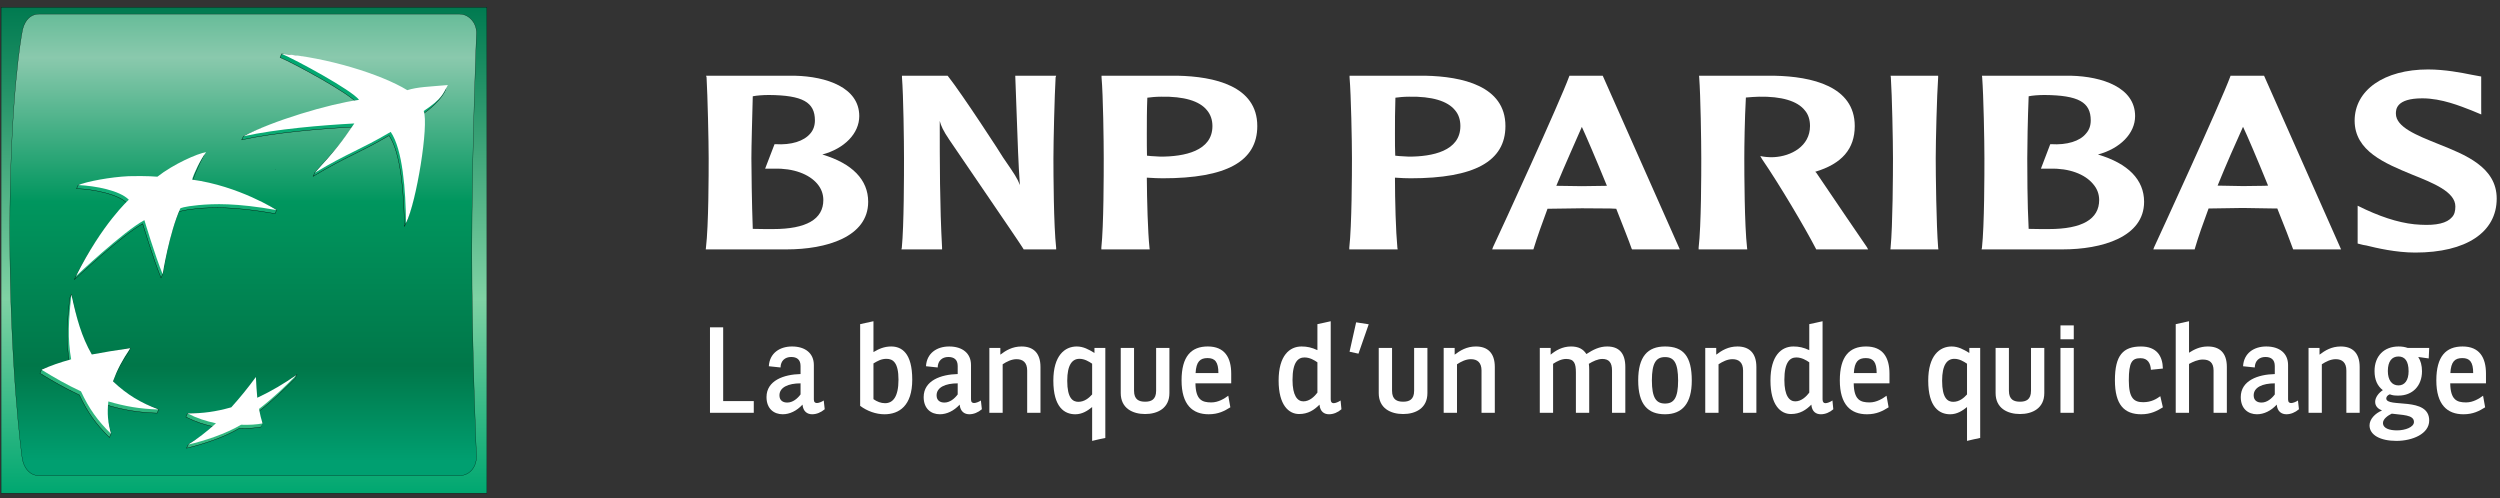 <svg width="261" height="52" viewBox="0 0 261 52" fill="none" xmlns="http://www.w3.org/2000/svg">
<rect x="0" y="0" width="261" height="52" fill="#333333" stroke="none"/>
<path d="M0.113 0.769H50.831V51.488H0.113V0.769Z" fill="url(#paint0_linear_498_486)" stroke="black" stroke-width="0.027"/>
<path fill-rule="evenodd" clip-rule="evenodd" d="M4.068 1.47C3.085 1.47 2.443 2.303 2.291 3.464C2.291 3.464 1.024 10.123 1.024 24.261C1.024 38.405 2.291 47.66 2.291 47.66C2.405 48.78 3.085 49.654 4.068 49.654H47.967C48.949 49.654 49.729 48.877 49.747 47.66C49.747 47.66 49.26 36.82 49.26 26.234C49.26 15.646 49.747 3.464 49.747 3.464C49.769 2.383 48.949 1.47 47.967 1.47H4.068Z" fill="url(#paint1_linear_498_486)" stroke="black" stroke-width="0.027"/>
<path d="M28.777 17.687C28.788 17.692 28.801 17.695 28.812 17.699C28.801 17.694 28.788 17.692 28.777 17.687Z" fill="url(#paint2_linear_498_486)" stroke="black" stroke-width="0.027"/>
<path d="M29.238 5.996C30.704 6.61 36.584 9.789 37.307 10.805C34.345 11.196 28.544 12.707 25.418 14.226L25.235 14.598C28.68 13.837 33.499 13.441 36.821 13.26C35.583 15.078 34.761 15.946 32.872 18.007L32.697 18.405C36.292 16.245 37.307 16.088 40.621 14.151C41.872 16.001 42.174 20.269 42.224 23.65C43.302 21.507 44.612 13.421 44.068 11.961C46.264 10.455 46.562 9.238 46.562 9.238C44.547 9.414 43.437 9.447 42.349 9.789C39.773 8.209 33.866 6.127 29.41 5.623L29.238 5.996Z" fill="url(#paint3_linear_498_486)" stroke="black" stroke-width="0.036"/>
<path d="M7.283 31.108C6.993 33.804 6.875 35.73 7.262 37.881C6.171 38.184 5.216 38.226 4.337 38.601L4.17 38.97C5.568 39.833 6.706 40.492 8.286 41.233C9.132 43.048 10.008 44.275 11.423 45.669L11.595 45.297C11.34 44.263 11.011 43.413 11.136 42.281C12.892 42.796 14.402 43.065 16.4 43.127L16.571 42.753C14.81 42.067 13.05 41.531 11.627 40.188C12.074 38.942 12.586 37.966 13.424 36.733L13.601 36.351C12.086 36.579 10.717 37.133 9.409 37.389C8.375 35.578 7.978 33.095 7.457 30.734L7.283 31.108Z" fill="url(#paint4_linear_498_486)" stroke="black" stroke-width="0.036"/>
<path d="M16.26 18.821C16.26 18.821 15.127 18.716 13.255 18.771C11.669 18.844 9.308 18.986 8.162 19.32L7.995 19.69C9.817 19.768 12.319 20.257 13.276 21.218C13.276 21.218 10.618 23.626 7.942 28.817C7.875 28.949 7.828 29.054 7.758 29.191C7.758 29.191 12.739 24.517 14.898 23.359C14.898 23.359 16.024 27.123 16.81 29.006L16.982 28.628C17.197 27.42 17.738 24.138 18.657 22.128C18.657 22.128 18.984 21.931 20.571 21.777C22.171 21.632 24.427 21.55 28.71 22.301L28.886 21.931C27.916 21.362 24.088 19.718 20.007 19.144C20.571 17.481 21.29 16.206 21.29 16.206C20.416 16.326 17.925 17.494 16.26 18.821Z" fill="url(#paint5_linear_498_486)" stroke="black" stroke-width="0.036"/>
<path d="M26.688 41.902C26.627 41.171 26.58 40.548 26.541 39.726C25.675 40.901 24.936 41.827 23.984 42.9C22.976 43.178 21.825 43.166 20.775 43.156C20.353 43.151 19.947 43.149 19.575 43.161L19.407 43.535C20.388 44.039 21.349 44.348 22.373 44.56C21.541 45.316 20.431 45.894 19.65 46.418L19.475 46.789C21.154 46.393 23.356 45.682 24.998 44.713C25.852 44.751 26.65 44.695 27.236 44.578C27.236 44.578 27.414 44.194 27.414 44.204C27.304 43.825 26.97 43.595 26.87 43.065C28.409 41.872 29.521 40.782 30.81 39.487L30.99 39.115C29.717 39.991 28.173 41.194 26.688 41.902Z" fill="url(#paint6_linear_498_486)" stroke="black" stroke-width="0.036"/>
<path d="M40.79 13.77C37.483 15.715 36.473 15.881 32.873 18.031C34.967 15.759 35.696 14.793 36.992 12.89C33.673 13.066 28.856 13.464 25.418 14.227C28.411 12.627 34.351 10.848 37.483 10.424C36.757 9.422 30.874 6.236 29.41 5.622C34.067 5.986 39.76 7.723 42.52 9.413C43.606 9.073 44.734 9.056 46.757 8.878C46.243 9.762 46.218 10.271 44.236 11.586C44.784 13.056 43.473 21.133 42.392 23.274C42.35 19.893 42.056 15.627 40.79 13.77Z" fill="white"/>
<path d="M16.57 42.752C14.671 42.046 13.301 41.227 11.793 39.816C12.245 38.572 12.759 37.6 13.601 36.35C12.055 36.58 10.915 36.755 9.583 37.009C8.5 35.112 8.008 33.281 7.454 30.733C7.161 33.433 7.049 35.362 7.429 37.513C6.206 37.852 5.345 38.149 4.337 38.602C5.744 39.463 6.885 40.126 8.455 40.86C9.303 42.674 10.174 43.9 11.594 45.298C11.262 44.107 11.175 43.161 11.312 41.91C13.069 42.422 14.574 42.69 16.57 42.752Z" fill="white"/>
<path d="M21.519 15.884C20.927 16.654 20.241 18.087 20.056 18.753C24.954 19.417 28.884 21.933 28.884 21.933C24.602 21.174 22.343 21.269 20.745 21.411C19.156 21.561 18.829 21.748 18.829 21.748C17.675 24.279 16.982 28.629 16.982 28.629C16.201 26.75 15.075 22.984 15.075 22.984C12.912 24.14 7.942 28.817 7.942 28.817C10.673 23.343 13.45 20.852 13.45 20.852C12.494 19.884 9.991 19.403 8.16 19.32C9.112 18.934 11.549 18.481 13.423 18.394C15.299 18.342 16.433 18.447 16.433 18.447C18.107 17.128 20.645 16.013 21.519 15.884Z" fill="white"/>
<path d="M26.716 39.359C25.852 40.532 25.108 41.455 24.147 42.524C22.5 42.988 21.185 43.162 19.575 43.162C20.562 43.669 21.519 43.973 22.548 44.19C21.519 45.12 20.649 45.786 19.65 46.417C21.325 46.025 23.527 45.312 25.166 44.343C26.022 44.376 26.825 44.321 27.412 44.205C27.258 43.709 27.163 43.339 27.04 42.691C28.582 41.496 29.704 40.413 30.989 39.115C29.623 40.066 28.443 40.779 26.86 41.526C26.791 40.801 26.753 40.18 26.716 39.359Z" fill="white"/>
<path d="M137.538 37.826C137.207 37.599 136.749 37.318 136.188 37.318C135.551 37.318 134.939 37.753 134.939 39.664C134.939 41.327 135.46 41.902 136.072 41.902C136.735 41.902 137.245 41.376 137.538 40.989V37.826ZM140.047 42.727C139.667 43.06 139.207 43.249 138.749 43.249C138.266 43.249 137.819 42.998 137.755 42.243C137.207 42.803 136.557 43.225 135.627 43.225C134.546 43.225 133.488 42.296 133.488 39.737C133.488 37.114 134.634 36.172 135.881 36.172C136.456 36.172 136.938 36.275 137.538 36.555V33.84C137.996 33.741 138.455 33.651 138.927 33.537V41.697C138.927 41.988 139.055 42.092 139.233 42.092C139.424 42.092 139.742 41.963 139.957 41.811L140.047 42.727Z" fill="white"/>
<path d="M142.894 33.855L141.824 36.923L140.893 36.72L141.581 33.651L142.894 33.855Z" fill="white"/>
<path d="M143.94 41.039V36.325H145.33V40.797C145.33 41.735 145.864 41.938 146.489 41.938C147.099 41.938 147.635 41.735 147.635 40.797V36.325H149.022V41.039C149.022 42.629 147.774 43.225 146.489 43.225C145.189 43.225 143.94 42.629 143.94 41.039Z" fill="white"/>
<path d="M151.867 37.026C152.443 36.592 153.116 36.172 154.084 36.172C155.296 36.172 156.058 36.836 156.058 38.314V43.096H154.671V38.681C154.671 37.855 154.238 37.498 153.562 37.498C153.04 37.498 152.531 37.753 152.111 38.031V43.096H150.72V36.325H151.867V37.026Z" fill="white"/>
<path d="M161.888 37.026C162.41 36.592 163.111 36.172 164.014 36.172C164.781 36.172 165.276 36.428 165.62 36.962C166.307 36.516 166.971 36.172 167.785 36.172C168.997 36.172 169.684 36.836 169.684 38.314V43.096H168.295V38.681C168.295 37.838 167.965 37.474 167.277 37.474C166.818 37.474 166.283 37.728 165.875 37.982C165.899 38.121 165.913 38.402 165.913 38.593V43.096H164.524V38.897C164.524 37.943 164.347 37.474 163.506 37.474C163.023 37.474 162.551 37.713 162.142 37.982V43.096H160.754V36.325H161.888V37.026Z" fill="white"/>
<path d="M172.457 39.714C172.457 41.556 172.915 42.13 173.83 42.13C174.749 42.13 175.195 41.556 175.195 39.736C175.195 37.854 174.749 37.28 173.83 37.28C172.915 37.28 172.457 37.854 172.457 39.714ZM176.622 39.736C176.622 42.092 175.653 43.249 173.83 43.249C172.047 43.249 171.028 42.243 171.028 39.714C171.028 37.228 172.01 36.172 173.83 36.172C175.73 36.172 176.622 37.178 176.622 39.736Z" fill="white"/>
<path d="M179.174 37.026C179.747 36.592 180.423 36.172 181.389 36.172C182.602 36.172 183.366 36.836 183.366 38.314V43.096H181.977V38.681C181.977 37.855 181.545 37.498 180.867 37.498C180.346 37.498 179.837 37.753 179.415 38.031V43.096H178.028V36.325H179.174V37.026Z" fill="white"/>
<path d="M188.888 37.826C188.556 37.599 188.097 37.318 187.536 37.318C186.9 37.318 186.288 37.753 186.288 39.664C186.288 41.327 186.811 41.902 187.422 41.902C188.084 41.902 188.593 41.376 188.888 40.989V37.826ZM191.397 42.727C191.015 43.06 190.557 43.249 190.096 43.249C189.614 43.249 189.166 42.998 189.104 42.243C188.556 42.803 187.905 43.225 186.975 43.225C185.894 43.225 184.836 42.296 184.836 39.737C184.836 37.114 185.982 36.172 187.231 36.172C187.803 36.172 188.288 36.275 188.888 36.555V33.84C189.345 33.741 189.804 33.651 190.276 33.537V41.697C190.276 41.988 190.404 42.092 190.581 42.092C190.773 42.092 191.092 41.963 191.307 41.811L191.397 42.727Z" fill="white"/>
<path d="M195.923 38.949C195.923 37.791 195.566 37.384 194.789 37.384C194.013 37.384 193.604 37.753 193.542 38.949H195.923ZM193.528 40.021C193.553 41.735 194.203 42.013 195.183 42.013C195.923 42.013 196.56 41.606 196.955 41.313L197.171 42.524C196.56 42.906 195.923 43.25 194.904 43.25C193.223 43.25 192.077 42.258 192.077 39.715C192.077 37.205 193.084 36.172 194.815 36.172C196.574 36.172 197.261 37.318 197.261 39.013V40.021H193.528Z" fill="white"/>
<path d="M205.357 37.97C205.013 37.739 204.567 37.462 204.033 37.462C203.278 37.462 202.757 38.085 202.757 39.754C202.757 41.568 203.331 41.951 203.916 41.951C204.541 41.951 205.025 41.557 205.357 41.179V37.97ZM205.357 42.497C204.886 42.878 204.324 43.25 203.599 43.25C202.451 43.25 201.307 42.497 201.307 39.737C201.307 37.114 202.502 36.172 203.752 36.172C204.427 36.172 205 36.478 205.597 36.849V36.325H206.732V45.721C206.273 45.82 205.813 45.911 205.357 46.029V42.497Z" fill="white"/>
<path d="M208.341 41.039V36.325H209.731V40.797C209.731 41.735 210.267 41.938 210.89 41.938C211.502 41.938 212.037 41.735 212.037 40.797V36.325H213.425V41.039C213.425 42.629 212.177 43.225 210.89 43.225C209.59 43.225 208.341 42.629 208.341 41.039Z" fill="white"/>
<path d="M216.501 43.096H215.112V36.325H216.501V43.096ZM216.501 35.421H215.112V33.971H216.501V35.421Z" fill="white"/>
<path d="M224.555 38.606C224.517 37.942 224.236 37.395 223.473 37.395C222.582 37.395 222.249 37.802 222.249 39.715C222.249 41.58 222.784 41.989 223.751 41.989C224.606 41.989 225.141 41.646 225.536 41.363L225.804 42.525C225.192 42.905 224.529 43.25 223.549 43.25C221.791 43.25 220.797 42.283 220.797 39.701C220.797 37.09 221.652 36.173 223.522 36.173C225.154 36.173 225.779 37.167 225.804 38.477C225.382 38.518 224.974 38.555 224.555 38.606Z" fill="white"/>
<path d="M228.534 33.536V36.824C229.044 36.503 229.643 36.172 230.496 36.172C231.719 36.172 232.483 36.824 232.483 38.301V43.096H231.096V38.681C231.096 37.855 230.674 37.536 229.973 37.536C229.464 37.536 228.953 37.765 228.534 37.996V43.096H227.146V33.842L228.534 33.536Z" fill="white"/>
<path d="M237.488 40.021C236.202 40.021 235.284 40.44 235.284 41.273C235.284 41.825 235.666 42.027 236.1 42.027C236.672 42.027 237.156 41.62 237.488 41.179V40.021ZM237.488 38.211C237.488 37.523 237.08 37.269 236.505 37.269C235.869 37.269 235.411 37.663 235.398 38.364L234.176 38.237C234.252 36.871 235.311 36.172 236.597 36.172C237.985 36.172 238.875 36.887 238.875 38.108V41.697C238.875 41.989 239.015 42.079 239.194 42.079C239.373 42.079 239.691 41.963 239.907 41.811L240.01 42.725C239.614 43.06 239.157 43.249 238.699 43.249C238.214 43.249 237.755 42.982 237.691 42.242C237.08 42.906 236.341 43.249 235.628 43.249C234.71 43.249 233.935 42.677 233.935 41.456C233.935 39.726 235.742 39.09 237.488 39.053V38.211Z" fill="white"/>
<path d="M242.158 37.026C242.732 36.592 243.407 36.172 244.375 36.172C245.587 36.172 246.349 36.836 246.349 38.314V43.096H244.96V38.681C244.96 37.855 244.527 37.498 243.851 37.498C243.329 37.498 242.82 37.753 242.399 38.031V43.096H241.012V36.325H242.158V37.026Z" fill="white"/>
<path d="M249.291 38.733C249.291 39.688 249.712 40.236 250.4 40.236C251.061 40.236 251.457 39.688 251.457 38.759C251.457 37.688 251.061 37.217 250.4 37.217C249.712 37.217 249.291 37.727 249.291 38.733ZM249.699 43.185C249.291 43.375 248.782 43.747 248.782 44.154C248.782 44.728 249.47 44.931 250.245 44.931C251.098 44.931 252.017 44.6 252.017 44.052C252.017 43.272 250.743 43.34 249.699 43.185ZM251.367 36.325H253.609L253.558 37.421L252.463 37.268C252.718 37.651 252.856 38.158 252.856 38.759C252.856 40.289 251.865 41.3 250.4 41.3C250.031 41.3 249.788 41.287 249.494 41.166C249.291 41.247 249.126 41.404 249.126 41.594C249.126 42.615 253.609 41.353 253.609 43.901C253.609 45.3 251.852 46.028 250.184 46.028C248.502 46.028 247.379 45.415 247.379 44.409C247.379 43.758 247.967 43.148 248.681 42.856C248.286 42.691 247.967 42.422 247.967 41.951C247.967 41.48 248.349 41.003 248.768 40.734C248.209 40.3 247.902 39.673 247.902 38.733C247.902 37.168 248.896 36.172 250.411 36.172C250.768 36.172 251.086 36.224 251.367 36.325Z" fill="white"/>
<path d="M258.2 38.949C258.2 37.791 257.843 37.384 257.065 37.384C256.289 37.384 255.882 37.753 255.819 38.949H258.2ZM255.804 40.021C255.831 41.735 256.48 42.013 257.461 42.013C258.2 42.013 258.837 41.606 259.232 41.313L259.448 42.524C258.837 42.906 258.2 43.25 257.181 43.25C255.5 43.25 254.353 42.258 254.353 39.715C254.353 37.205 255.359 36.172 257.091 36.172C258.849 36.172 259.536 37.318 259.536 39.013V40.021H255.804Z" fill="white"/>
<path d="M75.499 34.173V41.874H78.694V43.095H74.122V34.173H75.499Z" fill="white"/>
<path d="M83.578 40.021C82.292 40.021 81.374 40.439 81.374 41.273C81.374 41.825 81.756 42.027 82.188 42.027C82.763 42.027 83.246 41.62 83.578 41.179V40.021ZM83.578 38.211C83.578 37.523 83.17 37.269 82.596 37.269C81.959 37.269 81.501 37.663 81.489 38.364L80.266 38.235C80.343 36.871 81.401 36.172 82.686 36.172C84.073 36.172 84.966 36.886 84.966 38.108V41.697C84.966 41.989 85.105 42.076 85.286 42.076C85.464 42.076 85.782 41.963 85.998 41.811L86.101 42.725C85.706 43.06 85.247 43.249 84.786 43.249C84.304 43.249 83.845 42.982 83.782 42.242C83.17 42.906 82.432 43.249 81.718 43.249C80.801 43.249 80.024 42.677 80.024 41.456C80.024 39.726 81.833 39.09 83.578 39.05V38.211Z" fill="white"/>
<path d="M91.189 41.672C91.571 41.937 91.966 42.093 92.399 42.093C93.19 42.093 93.802 41.48 93.802 39.636C93.802 37.838 93.215 37.462 92.552 37.462C92.005 37.462 91.636 37.675 91.189 37.942V41.672ZM91.189 33.536V36.758C91.736 36.428 92.309 36.172 93.037 36.172C94.132 36.172 95.239 36.848 95.239 39.636C95.239 42.37 93.865 43.25 92.336 43.25C91.457 43.25 90.527 42.918 89.8 42.37V33.841L91.189 33.536Z" fill="white"/>
<path d="M99.984 40.021C98.698 40.021 97.78 40.439 97.78 41.273C97.78 41.825 98.162 42.027 98.596 42.027C99.168 42.027 99.653 41.62 99.984 41.179V40.021ZM99.984 38.211C99.984 37.523 99.577 37.269 99.004 37.269C98.366 37.269 97.907 37.663 97.895 38.364L96.673 38.235C96.75 36.871 97.808 36.172 99.094 36.172C100.48 36.172 101.373 36.886 101.373 38.108V41.697C101.373 41.989 101.513 42.076 101.692 42.076C101.871 42.076 102.188 41.963 102.404 41.811L102.507 42.725C102.112 43.06 101.654 43.249 101.195 43.249C100.711 43.249 100.253 42.982 100.189 42.242C99.577 42.906 98.837 43.249 98.124 43.249C97.207 43.249 96.431 42.677 96.431 41.456C96.431 39.726 98.24 39.09 99.984 39.05V38.211Z" fill="white"/>
<path d="M104.435 37.026C105.008 36.592 105.684 36.172 106.651 36.172C107.862 36.172 108.626 36.836 108.626 38.314V43.096H107.237V38.682C107.237 37.855 106.804 37.498 106.128 37.498C105.607 37.498 105.098 37.753 104.678 38.031V43.096H103.289V36.325H104.435V37.026Z" fill="white"/>
<path d="M114.019 37.969C113.675 37.74 113.229 37.461 112.695 37.461C111.941 37.461 111.42 38.085 111.42 39.753C111.42 41.568 111.994 41.951 112.579 41.951C113.203 41.951 113.687 41.557 114.019 41.179V37.969ZM114.019 42.497C113.548 42.879 112.986 43.25 112.261 43.25C111.115 43.25 109.969 42.497 109.969 39.737C109.969 37.114 111.166 36.172 112.414 36.172C113.088 36.172 113.662 36.478 114.261 36.849V36.325H115.396V45.721C114.936 45.821 114.477 45.911 114.019 46.029V42.497Z" fill="white"/>
<path d="M117.005 41.039V36.325H118.394V40.797C118.394 41.735 118.929 41.938 119.552 41.938C120.164 41.938 120.699 41.735 120.699 40.797V36.325H122.087V41.039C122.087 42.629 120.84 43.225 119.552 43.225C118.254 43.225 117.005 42.629 117.005 41.039Z" fill="white"/>
<path d="M127.201 38.951C127.201 37.79 126.844 37.383 126.067 37.383C125.291 37.383 124.883 37.753 124.819 38.951H127.201ZM124.805 40.021C124.83 41.734 125.481 42.013 126.462 42.013C127.201 42.013 127.838 41.605 128.233 41.312L128.448 42.523C127.838 42.906 127.201 43.249 126.181 43.249C124.5 43.249 123.355 42.259 123.355 39.714C123.355 37.204 124.361 36.171 126.092 36.171C127.85 36.171 128.539 37.318 128.539 39.014V40.021H124.805Z" fill="white"/>
<path d="M80.275 9.917C83.788 9.946 85.077 10.661 85.077 12.574C85.077 13.102 84.914 13.572 84.605 13.929C83.93 14.739 82.62 15.157 80.946 15.052H80.862L79.879 17.61H80.862C82.801 17.554 84.487 18.166 85.354 19.226C85.755 19.707 85.956 20.288 85.956 20.879C85.956 22.879 84.194 23.914 80.719 23.914C80.134 23.914 79.181 23.914 78.589 23.894C78.49 21.224 78.445 17.61 78.445 16.522C78.445 15.261 78.528 12.453 78.589 10.052C78.992 9.97 79.655 9.917 80.275 9.917ZM73.765 8.078C73.874 9.976 73.985 14.772 73.985 16.522C73.985 18.132 73.982 23.527 73.701 25.854L73.682 26.037H82.114C86.256 26.037 90.638 24.749 90.638 21.069C90.638 18.765 88.971 17.062 85.852 16.132C88.166 15.509 89.707 13.929 89.707 12.12C89.707 9.117 86.256 7.987 83.013 7.907H73.717L73.765 8.078Z" fill="white"/>
<path d="M110.096 7.907H105.993L106.16 12.479C106.24 14.739 106.316 17.064 106.476 19.319C106.209 18.612 105.962 18.248 104.716 16.434C104.711 16.37 100.448 9.812 98.968 7.949L98.925 7.907H94.166V8.077C94.317 9.975 94.378 14.772 94.378 16.521C94.378 18.133 94.378 23.527 94.15 25.855L94.109 26.037H98.352V25.855C98.11 21.43 98.11 16.965 98.11 12.633C98.258 13.158 98.446 13.609 99.113 14.599C99.168 14.715 106.476 25.353 106.829 25.961L106.868 26.037H110.265L110.261 25.855C110.001 23.527 109.978 18.133 109.978 16.521C109.978 14.772 110.096 9.975 110.206 8.077L110.261 7.907H110.096Z" fill="white"/>
<path d="M121.222 10.095C123.587 10.052 125.236 10.53 126.018 11.522C126.378 11.95 126.578 12.513 126.578 13.158C126.578 15.782 123.625 16.352 121.159 16.352L120.157 16.294C120.157 16.294 119.921 16.27 119.745 16.252C119.728 15.646 119.728 14.847 119.728 13.95C119.728 12.809 119.728 11.456 119.781 10.2C120.129 10.154 120.655 10.095 121.222 10.095ZM115.001 8.077C115.168 9.974 115.23 14.771 115.23 16.52C115.23 18.133 115.23 23.526 114.981 25.854V26.038H120.028L120.005 25.854C119.833 24.181 119.745 20.988 119.728 18.547C119.965 18.561 120.68 18.597 120.68 18.597L121.395 18.613C128.033 18.613 131.261 16.855 131.261 13.158C131.261 8.952 126.732 7.986 122.956 7.906H115.001V8.077Z" fill="white"/>
<path d="M147.105 10.095C149.474 10.052 151.123 10.53 151.917 11.522C152.28 11.95 152.464 12.513 152.464 13.158C152.464 15.782 149.515 16.352 147.081 16.352L146.082 16.294C146.082 16.294 145.818 16.27 145.662 16.252C145.634 15.646 145.634 14.842 145.634 13.95C145.634 12.797 145.634 11.456 145.681 10.2C145.997 10.154 146.544 10.095 147.105 10.095ZM140.894 8.077C141.052 9.974 141.144 14.771 141.144 16.52C141.144 18.133 141.128 23.526 140.866 25.854V26.038H145.917L145.886 25.854C145.726 24.181 145.634 20.988 145.634 18.547C145.869 18.561 146.544 18.597 146.544 18.597L147.275 18.613C153.909 18.613 157.167 16.855 157.167 13.158C157.167 8.952 152.612 7.986 148.823 7.906H140.894V8.077Z" fill="white"/>
<path d="M165.145 13.247C165.547 14.11 166.588 16.52 167.761 19.397C167.579 19.405 167.353 19.405 167.353 19.405L165.145 19.436C165.145 19.436 162.859 19.405 162.479 19.397C163.431 17.098 164.377 15.02 165.145 13.247ZM163.917 7.907H163.851L163.815 7.999C162.876 10.578 156.824 23.788 155.865 25.811L155.785 26.038H160.083L160.119 25.939C160.498 24.694 161.006 23.292 161.56 21.795C161.732 21.795 165.145 21.745 165.145 21.745L168.114 21.766C168.114 21.766 168.593 21.795 168.736 21.795C169.501 23.745 170.087 25.214 170.343 25.961L170.392 26.038H175.373L167.326 7.907H167.226H163.917Z" fill="white"/>
<path d="M177.396 8.077C177.54 9.975 177.613 14.771 177.613 16.521C177.613 18.133 177.613 23.528 177.337 25.855V26.038H182.414L182.392 25.855C182.124 23.512 182.106 18.133 182.106 16.521C182.106 15.261 182.144 12.452 182.27 10.182C182.655 10.154 183.243 10.095 183.641 10.095C185.987 10.051 187.648 10.537 188.425 11.524C188.796 11.949 188.965 12.524 188.965 13.158C188.965 15.252 187.011 16.313 185.189 16.408C184.58 16.433 184.126 16.355 184.126 16.355L183.772 16.293L183.966 16.625C185.77 19.254 188.464 23.808 189.576 25.96L189.611 26.038H195.033L194.898 25.792C194.677 25.488 191.145 20.289 189.644 18.067C189.644 18.067 189.576 18.003 189.512 17.932C192.293 17.099 193.636 15.544 193.636 13.158C193.636 8.981 189.108 7.989 185.285 7.908H177.381L177.396 8.077Z" fill="white"/>
<path d="M202.211 7.907H197.378L197.404 8.077C197.53 9.975 197.627 14.772 197.627 16.521C197.627 18.125 197.603 23.512 197.378 25.855L197.359 26.037H202.37L202.343 25.855C202.151 23.512 202.09 18.125 202.09 16.521C202.09 14.772 202.211 9.975 202.343 8.077V7.907H202.211Z" fill="white"/>
<path d="M213.446 9.917C216.987 9.946 218.274 10.661 218.274 12.574C218.274 13.102 218.113 13.572 217.79 13.929C217.152 14.739 215.788 15.157 214.129 15.052H214.047L213.072 17.61H214.047C215.995 17.554 217.665 18.166 218.53 19.226C218.953 19.707 219.153 20.288 219.153 20.879C219.153 22.879 217.383 23.914 213.89 23.914C213.328 23.914 212.384 23.914 211.792 23.894C211.647 21.224 211.647 17.61 211.647 16.522C211.647 15.261 211.693 12.453 211.792 10.052C212.173 9.97 212.839 9.917 213.446 9.917ZM206.938 8.078C207.084 9.976 207.173 14.772 207.173 16.522C207.173 18.132 207.173 23.527 206.917 25.854L206.877 26.037H215.32C219.449 26.037 223.844 24.749 223.844 21.069C223.844 18.765 222.173 17.062 219.026 16.132C221.345 15.509 222.905 13.929 222.905 12.12C222.905 9.117 219.449 7.987 216.233 7.907H206.917L206.938 8.078Z" fill="white"/>
<path d="M234.172 13.237C234.58 14.081 235.613 16.495 236.786 19.378C236.609 19.378 236.389 19.398 236.389 19.398L234.172 19.427C234.172 19.427 231.861 19.378 231.517 19.378C232.457 17.062 233.377 15 234.172 13.237ZM236.26 7.907H232.864L232.842 7.989C231.829 10.733 225.435 24.64 224.897 25.793L224.804 26.037H229.124L229.151 25.929C229.511 24.688 230.013 23.292 230.575 21.767C230.712 21.767 234.147 21.712 234.147 21.712L237.12 21.76C237.12 21.76 237.637 21.767 237.751 21.767C238.532 23.715 239.111 25.197 239.365 25.929L239.41 26.037H244.409L236.369 7.907H236.26Z" fill="white"/>
<path d="M245.824 12.596C245.824 15.781 249.013 17.063 251.841 18.234C254.038 19.111 256.34 20.034 256.34 21.553C256.34 22.012 256.25 22.397 255.992 22.67C255.462 23.292 254.391 23.555 252.693 23.461C251.009 23.393 249.111 22.863 246.973 21.878L246.138 21.475V22.18V25.426L246.71 25.57L247.041 25.627C248.094 25.889 250.131 26.368 252.154 26.368C257.477 26.368 260.656 24.246 260.656 20.734C260.656 17.438 257.376 16.154 254.479 15C252.341 14.134 250.131 13.277 250.131 11.863C250.131 11.456 250.131 10.266 252.889 10.266C254.922 10.266 256.897 11.092 258.02 11.523L259.045 11.95L259.037 11.271V7.987L258.02 7.801C256.985 7.592 255.261 7.251 253.483 7.251C248.891 7.251 245.824 9.419 245.824 12.596Z" fill="white"/>
<defs>
<linearGradient id="paint0_linear_498_486" x1="25.472" y1="0.769" x2="25.472" y2="51.487" gradientUnits="userSpaceOnUse">
<stop stop-color="#007A50"/>
<stop offset="0.6" stop-color="#7FD2A4"/>
<stop offset="1" stop-color="#00A770"/>
</linearGradient>
<linearGradient id="paint1_linear_498_486" x1="25.386" y1="-12.021" x2="25.386" y2="48.146" gradientUnits="userSpaceOnUse">
<stop stop-color="#00965E"/>
<stop offset="0.3" stop-color="#8AC9AD"/>
<stop offset="0.55" stop-color="#00965E"/>
<stop offset="0.835" stop-color="#007749"/>
<stop offset="1" stop-color="#009F70"/>
</linearGradient>
<linearGradient id="paint2_linear_498_486" x1="28.777" y1="17.693" x2="28.813" y2="17.693" gradientUnits="userSpaceOnUse">
<stop stop-color="#F1471D"/>
<stop offset="1" stop-color="#FAB10B"/>
</linearGradient>
<linearGradient id="paint3_linear_498_486" x1="35.898" y1="46.43" x2="35.898" y2="5.286" gradientUnits="userSpaceOnUse">
<stop stop-color="#33B880"/>
<stop offset="1" stop-color="#00A770"/>
</linearGradient>
<linearGradient id="paint4_linear_498_486" x1="10.371" y1="46.433" x2="10.371" y2="5.278" gradientUnits="userSpaceOnUse">
<stop stop-color="#33B880"/>
<stop offset="1" stop-color="#00A770"/>
</linearGradient>
<linearGradient id="paint5_linear_498_486" x1="18.322" y1="46.427" x2="18.322" y2="5.291" gradientUnits="userSpaceOnUse">
<stop stop-color="#33B880"/>
<stop offset="1" stop-color="#00A770"/>
</linearGradient>
<linearGradient id="paint6_linear_498_486" x1="25.198" y1="46.431" x2="25.198" y2="5.294" gradientUnits="userSpaceOnUse">
<stop stop-color="#33B880"/>
<stop offset="1" stop-color="#00A770"/>
</linearGradient>
</defs>
</svg>

